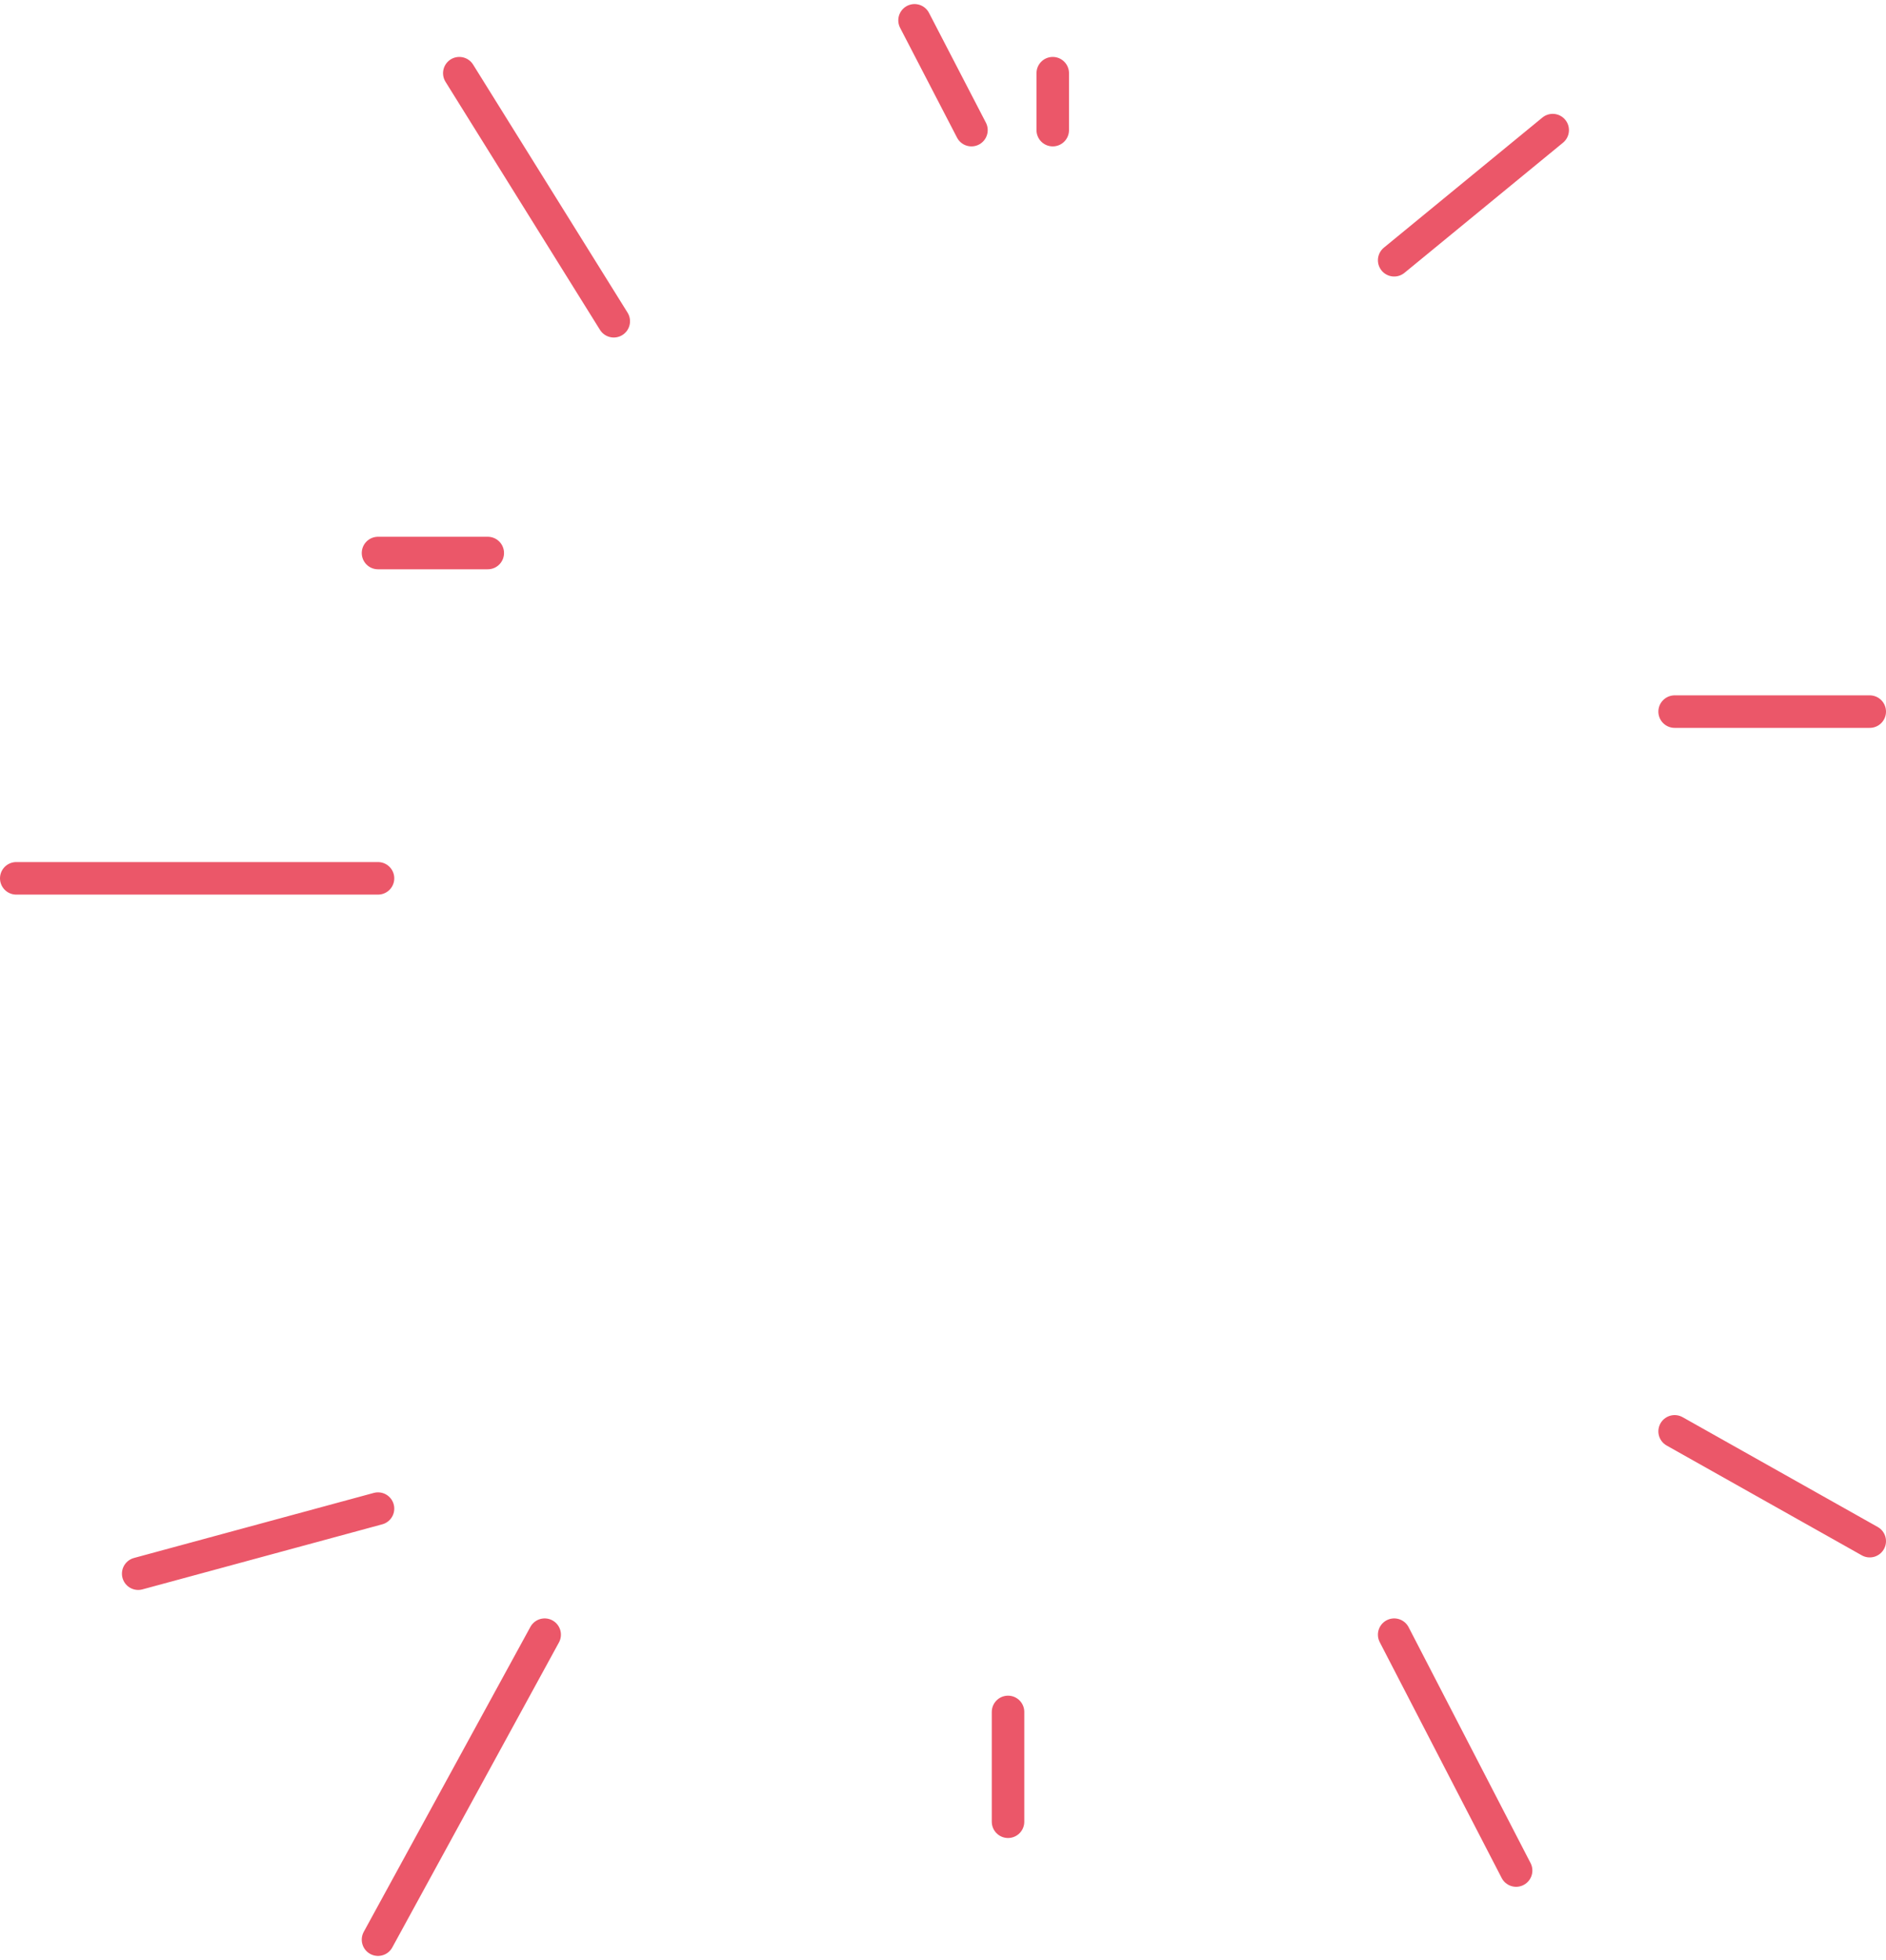 <svg width="232" height="241" viewBox="0 0 232 241" fill="none" xmlns="http://www.w3.org/2000/svg">
<path d="M171.5 32L191 16M206 87.5H230M206 176L230 189.5M171.5 201L186.5 230M67 201L46.5 238.5M46.5 185.5L17 193.5M75.5 39.5L56.5 9M60 68H46.5M46.5 108H2M119.5 16L112.5 2.5M129.5 16V9M124 210.5V224" stroke="#EB5769" stroke-width="4" stroke-linecap="round"/>
</svg>
